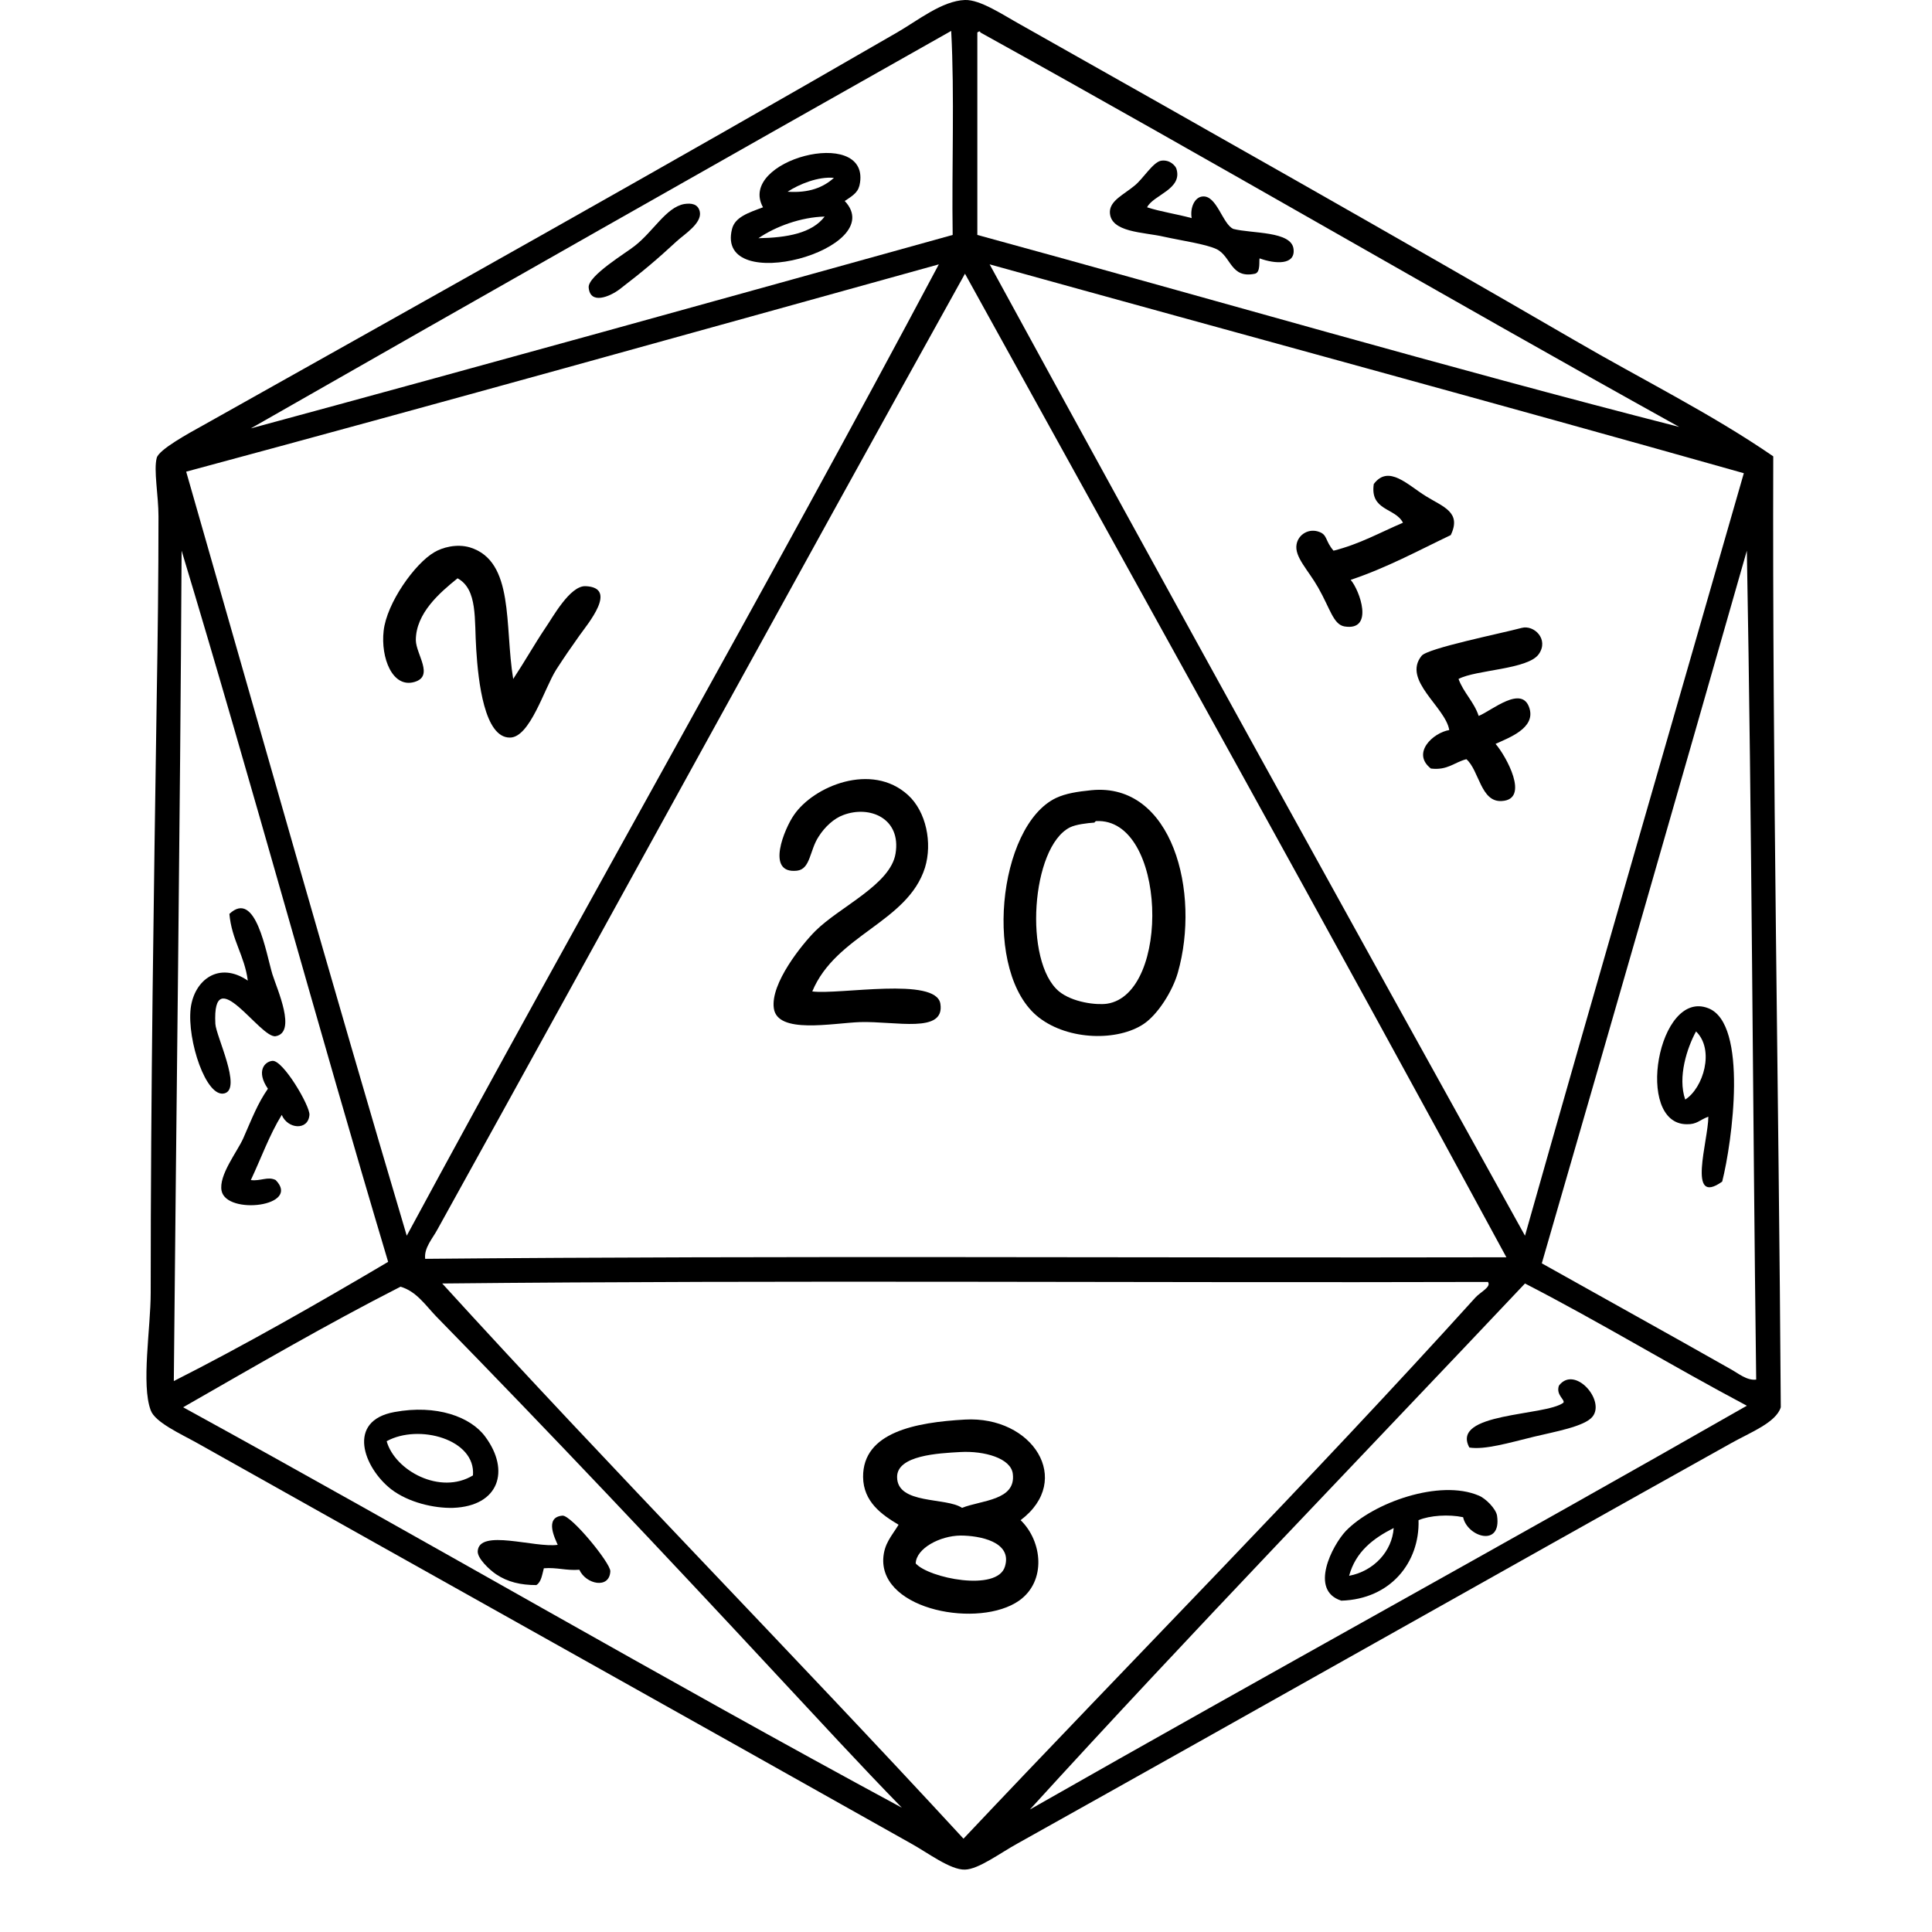 <svg xmlns="http://www.w3.org/2000/svg" xmlns:xlink="http://www.w3.org/1999/xlink" width="40" zoomAndPan="magnify" viewBox="0 0 30 30" height="40" preserveAspectRatio="xMidYMid meet" version="1.0"><defs><clipPath id="90bcfba63e"><path d="M 2.273 0 L 27.652 0 L 27.652 29.031 L 2.273 29.031 Z M 2.273 0 " clip-rule="nonzero"/></clipPath><clipPath id="4a60ddaa1c"><path d="M 2.262 14 L 5 14 L 5 17 L 2.262 17 Z M 2.262 14 " clip-rule="nonzero"/></clipPath></defs><g clip-path="url(#90bcfba63e)"><path fill="#000000" d="M 26.863 21.254 C 25.934 20.727 24.887 20.148 23.941 19.617 C 25.008 15.934 26.07 12.246 27.125 8.551 C 27.203 12.812 27.215 17.141 27.27 21.422 C 27.125 21.441 26.992 21.324 26.863 21.254 Z M 15.992 28.098 C 18.465 25.383 21.121 22.641 23.68 19.93 C 24.855 20.535 25.961 21.211 27.125 21.828 C 23.434 23.938 19.688 25.992 15.992 28.098 Z M 14.961 28.551 C 12.297 25.66 9.477 22.797 6.867 19.93 C 12.23 19.875 17.699 19.922 23.105 19.906 C 23.16 19.984 22.988 20.062 22.91 20.148 C 20.355 22.973 17.582 25.773 14.961 28.551 Z M 2.844 21.852 C 3.957 21.215 5.062 20.57 6.219 19.98 C 6.465 20.051 6.605 20.266 6.77 20.438 C 8.535 22.242 10.324 24.137 12.062 26.008 C 12.711 26.703 13.348 27.398 14.004 28.07 C 10.305 26.074 6.574 23.898 2.844 21.852 Z M 2.82 8.551 C 3.922 12.199 4.934 15.938 6.027 19.594 C 4.953 20.23 3.781 20.898 2.699 21.445 C 2.738 17.145 2.797 12.867 2.82 8.551 Z M 14.578 4.105 C 11.91 9.125 9.039 14.145 6.316 19.188 C 5.148 15.258 4.027 11.281 2.891 7.324 C 6.805 6.27 10.688 5.184 14.578 4.105 Z M 14.77 0.48 C 14.824 1.488 14.777 2.602 14.793 3.648 C 11.164 4.656 7.543 5.664 3.895 6.652 C 7.512 4.586 11.137 2.531 14.77 0.48 Z M 23.391 19.523 C 17.801 19.535 12.156 19.496 6.602 19.547 C 6.582 19.375 6.719 19.23 6.793 19.09 C 9.504 14.195 12.262 9.148 14.984 4.25 C 17.785 9.324 20.652 14.465 23.391 19.523 Z M 27.078 7.348 C 25.945 11.293 24.801 15.23 23.68 19.188 C 20.898 14.172 18.121 9.152 15.367 4.105 C 19.27 5.188 23.191 6.25 27.078 7.348 Z M 15.176 0.504 C 15.199 0.488 15.219 0.477 15.223 0.504 C 18.863 2.52 22.434 4.609 26.074 6.629 C 22.465 5.707 18.797 4.637 15.176 3.648 C 15.176 2.602 15.176 1.555 15.176 0.504 Z M 27.535 7.086 C 26.57 6.422 25.492 5.891 24.445 5.281 C 21.637 3.652 18.707 1.996 15.848 0.383 C 15.578 0.234 15.223 -0.008 14.984 0 C 14.629 0.012 14.25 0.32 13.93 0.504 C 10.336 2.582 6.785 4.566 3.152 6.605 C 2.926 6.73 2.469 6.98 2.434 7.109 C 2.383 7.301 2.461 7.691 2.461 8.02 C 2.461 8.945 2.449 9.945 2.434 10.805 C 2.387 13.98 2.34 16.895 2.34 20.074 C 2.34 20.621 2.191 21.5 2.34 21.898 C 2.406 22.086 2.809 22.266 3.059 22.406 C 6.801 24.508 10.438 26.539 14.145 28.625 C 14.402 28.766 14.758 29.039 14.984 29.031 C 15.195 29.027 15.531 28.773 15.801 28.625 C 19.535 26.539 23.184 24.473 26.887 22.406 C 27.18 22.242 27.578 22.09 27.652 21.852 C 27.621 16.938 27.52 11.969 27.535 7.086 " fill-opacity="1" fill-rule="nonzero"/></g><path fill="#000000" d="M 12.23 2.977 C 12.41 2.859 12.707 2.738 12.949 2.762 C 12.785 2.91 12.562 3 12.23 2.977 Z M 11.777 3.699 C 12.043 3.516 12.441 3.371 12.805 3.363 C 12.609 3.621 12.223 3.691 11.777 3.699 Z M 11.848 3.219 C 11.617 3.305 11.414 3.371 11.367 3.555 C 11.098 4.617 13.824 3.871 13.117 3.121 C 13.266 3.023 13.336 2.977 13.355 2.832 C 13.48 1.953 11.441 2.488 11.848 3.219 " fill-opacity="1" fill-rule="nonzero"/><path fill="#000000" d="M 20.086 3.867 C 20.055 3.586 19.441 3.629 19.152 3.555 C 18.984 3.484 18.895 3.027 18.672 3.051 C 18.551 3.062 18.477 3.223 18.504 3.387 C 18.277 3.324 18.027 3.289 17.812 3.219 C 17.906 3.027 18.371 2.938 18.266 2.617 C 18.254 2.582 18.172 2.473 18.027 2.496 C 17.902 2.52 17.746 2.781 17.617 2.883 C 17.453 3.02 17.238 3.113 17.234 3.289 C 17.234 3.613 17.758 3.602 18.074 3.676 C 18.355 3.738 18.719 3.789 18.887 3.867 C 19.121 3.977 19.105 4.332 19.488 4.25 C 19.578 4.227 19.547 4.047 19.559 4.012 C 19.805 4.102 20.117 4.117 20.086 3.867 " fill-opacity="1" fill-rule="nonzero"/><path fill="#000000" d="M 10.625 3.168 C 10.344 3.219 10.148 3.59 9.859 3.816 C 9.742 3.914 9.125 4.281 9.141 4.465 C 9.164 4.734 9.465 4.609 9.621 4.492 C 9.992 4.207 10.199 4.031 10.508 3.746 C 10.621 3.641 10.902 3.469 10.867 3.289 C 10.84 3.164 10.734 3.152 10.625 3.168 " fill-opacity="1" fill-rule="nonzero"/><path fill="#000000" d="M 20.469 9.125 C 20.656 9.453 20.703 9.695 20.875 9.727 C 21.344 9.805 21.113 9.164 20.973 9.004 C 21.535 8.816 22.02 8.551 22.527 8.309 C 22.699 7.953 22.41 7.871 22.145 7.707 C 21.863 7.535 21.562 7.207 21.332 7.516 C 21.27 7.934 21.668 7.883 21.785 8.117 C 21.434 8.266 21.113 8.449 20.707 8.551 C 20.578 8.402 20.613 8.309 20.492 8.262 C 20.328 8.195 20.16 8.297 20.133 8.453 C 20.098 8.648 20.312 8.848 20.469 9.125 " fill-opacity="1" fill-rule="nonzero"/><path fill="#000000" d="M 6.434 10.59 C 6.746 10.5 6.461 10.164 6.457 9.941 C 6.457 9.523 6.828 9.203 7.105 8.98 C 7.422 9.152 7.363 9.625 7.395 10.086 C 7.426 10.586 7.523 11.457 7.918 11.453 C 8.23 11.453 8.453 10.688 8.637 10.398 C 8.773 10.188 8.844 10.086 8.996 9.871 C 9.125 9.688 9.605 9.125 9.094 9.102 C 8.848 9.09 8.574 9.602 8.469 9.75 C 8.301 10 8.152 10.266 7.969 10.543 C 7.832 9.715 7.992 8.715 7.297 8.5 C 7.086 8.438 6.863 8.504 6.746 8.574 C 6.445 8.746 6.004 9.363 5.957 9.797 C 5.91 10.215 6.094 10.688 6.434 10.59 " fill-opacity="1" fill-rule="nonzero"/><path fill="#000000" d="M 22.074 10.184 C 21.77 10.562 22.445 10.977 22.504 11.336 C 22.25 11.379 21.914 11.695 22.219 11.934 C 22.48 11.965 22.582 11.836 22.77 11.789 C 22.969 11.961 22.992 12.461 23.32 12.438 C 23.762 12.414 23.383 11.734 23.223 11.551 C 23.426 11.457 23.844 11.309 23.75 11 C 23.637 10.625 23.164 11.035 22.961 11.117 C 22.887 10.895 22.727 10.758 22.648 10.543 C 22.918 10.398 23.727 10.398 23.895 10.156 C 24.055 9.926 23.82 9.699 23.629 9.75 C 23.309 9.836 22.164 10.066 22.074 10.184 " fill-opacity="1" fill-rule="nonzero"/><path fill="#000000" d="M 12.66 14.457 C 12.457 14.66 11.961 15.27 12.016 15.656 C 12.07 16.062 12.922 15.887 13.355 15.871 C 13.91 15.855 14.676 16.055 14.602 15.586 C 14.535 15.164 13.039 15.449 12.613 15.395 C 12.98 14.512 14.094 14.324 14.363 13.473 C 14.48 13.09 14.383 12.602 14.098 12.344 C 13.535 11.832 12.633 12.207 12.328 12.656 C 12.188 12.855 11.879 13.574 12.375 13.52 C 12.586 13.496 12.57 13.207 12.711 12.992 C 12.809 12.836 12.953 12.707 13.094 12.656 C 13.504 12.5 13.996 12.707 13.906 13.254 C 13.828 13.738 13.035 14.082 12.66 14.457 " fill-opacity="1" fill-rule="nonzero"/><path fill="#000000" d="M 16.613 12.848 C 16.707 12.801 16.883 12.781 16.996 12.773 C 16.992 12.777 17.004 12.754 17.02 12.75 C 18.117 12.691 18.188 15.438 17.188 15.586 C 17.023 15.609 16.656 15.566 16.445 15.395 C 15.891 14.934 16.012 13.152 16.613 12.848 Z M 16.133 15.801 C 16.598 16.16 17.363 16.168 17.762 15.898 C 17.98 15.75 18.207 15.391 18.289 15.105 C 18.645 13.859 18.207 12.148 16.949 12.27 C 16.723 12.293 16.551 12.32 16.398 12.391 C 15.492 12.824 15.254 15.121 16.133 15.801 " fill-opacity="1" fill-rule="nonzero"/><g clip-path="url(#4a60ddaa1c)"><path fill="#000000" d="M 3.488 16.977 C 3.758 16.902 3.355 16.09 3.344 15.898 C 3.293 14.895 4.043 16.133 4.281 16.09 C 4.609 16.031 4.305 15.367 4.23 15.129 C 4.129 14.793 3.973 13.805 3.562 14.191 C 3.598 14.598 3.797 14.836 3.848 15.227 C 3.402 14.922 3.016 15.215 2.961 15.656 C 2.902 16.152 3.203 17.059 3.488 16.977 " fill-opacity="1" fill-rule="nonzero"/></g><path fill="#000000" d="M 26.168 17.074 C 26.047 16.723 26.199 16.266 26.336 16.016 C 26.629 16.301 26.449 16.895 26.168 17.074 Z M 26.527 15.656 C 25.746 15.348 25.375 17.453 26.191 17.457 C 26.352 17.461 26.387 17.391 26.527 17.34 C 26.527 17.711 26.188 18.742 26.742 18.348 C 26.898 17.734 27.148 15.898 26.527 15.656 " fill-opacity="1" fill-rule="nonzero"/><path fill="#000000" d="M 4.23 16.473 C 4.109 16.484 3.973 16.633 4.16 16.906 C 4 17.137 3.918 17.355 3.777 17.676 C 3.688 17.879 3.391 18.25 3.441 18.492 C 3.52 18.871 4.68 18.734 4.281 18.324 C 4.16 18.262 4.047 18.344 3.895 18.324 C 4.055 17.984 4.184 17.621 4.375 17.312 C 4.465 17.531 4.785 17.562 4.805 17.312 C 4.816 17.176 4.395 16.457 4.23 16.473 " fill-opacity="1" fill-rule="nonzero"/><path fill="#000000" d="M 24.277 21.781 C 23.996 21.992 22.52 21.93 22.816 22.477 C 23.051 22.516 23.426 22.406 23.82 22.309 C 24.129 22.234 24.609 22.152 24.73 21.996 C 24.93 21.742 24.449 21.195 24.207 21.516 C 24.156 21.66 24.305 21.734 24.277 21.781 " fill-opacity="1" fill-rule="nonzero"/><path fill="#000000" d="M 7.344 22.91 C 6.836 23.219 6.133 22.836 6.004 22.379 C 6.5 22.105 7.391 22.348 7.344 22.91 Z M 7.535 22.309 C 7.309 22 6.777 21.805 6.125 21.926 C 5.375 22.062 5.645 22.789 6.074 23.125 C 6.344 23.332 6.742 23.422 7.035 23.414 C 7.75 23.387 7.926 22.836 7.535 22.309 " fill-opacity="1" fill-rule="nonzero"/><path fill="#000000" d="M 14.938 23.414 C 14.695 23.246 13.93 23.367 13.93 22.934 C 13.93 22.598 14.57 22.566 14.914 22.547 C 15.281 22.527 15.699 22.641 15.727 22.887 C 15.777 23.301 15.242 23.293 14.938 23.414 Z M 15.605 24.324 C 15.488 24.723 14.418 24.504 14.219 24.277 C 14.227 24.043 14.594 23.848 14.914 23.844 C 15.207 23.844 15.723 23.938 15.605 24.324 Z M 14.984 22.043 C 14.219 22.086 13.398 22.238 13.402 22.934 C 13.406 23.32 13.691 23.52 13.953 23.676 C 13.844 23.855 13.727 23.969 13.715 24.207 C 13.684 25.012 15.211 25.285 15.824 24.855 C 16.254 24.551 16.184 23.93 15.848 23.605 C 16.676 22.98 16.031 21.984 14.984 22.043 " fill-opacity="1" fill-rule="nonzero"/><path fill="#000000" d="M 20.949 24.469 C 21.051 24.094 21.324 23.887 21.641 23.727 C 21.617 24.086 21.336 24.395 20.949 24.469 Z M 22.961 23.223 C 22.355 22.965 21.324 23.332 20.898 23.773 C 20.688 23.996 20.324 24.695 20.828 24.855 C 21.594 24.832 22.047 24.258 22.027 23.605 C 22.203 23.531 22.496 23.512 22.719 23.559 C 22.785 23.867 23.32 24.031 23.246 23.535 C 23.23 23.43 23.07 23.266 22.961 23.223 " fill-opacity="1" fill-rule="nonzero"/><path fill="#000000" d="M 8.734 23.535 C 8.441 23.559 8.629 23.91 8.66 23.988 C 8.305 24.039 7.441 23.734 7.418 24.086 C 7.41 24.199 7.605 24.379 7.703 24.445 C 7.883 24.566 8.086 24.613 8.328 24.613 C 8.406 24.566 8.418 24.449 8.445 24.352 C 8.652 24.336 8.789 24.391 8.996 24.375 C 9.098 24.602 9.465 24.68 9.477 24.398 C 9.48 24.27 8.867 23.523 8.734 23.535 " fill-opacity="1" fill-rule="nonzero"/></svg>